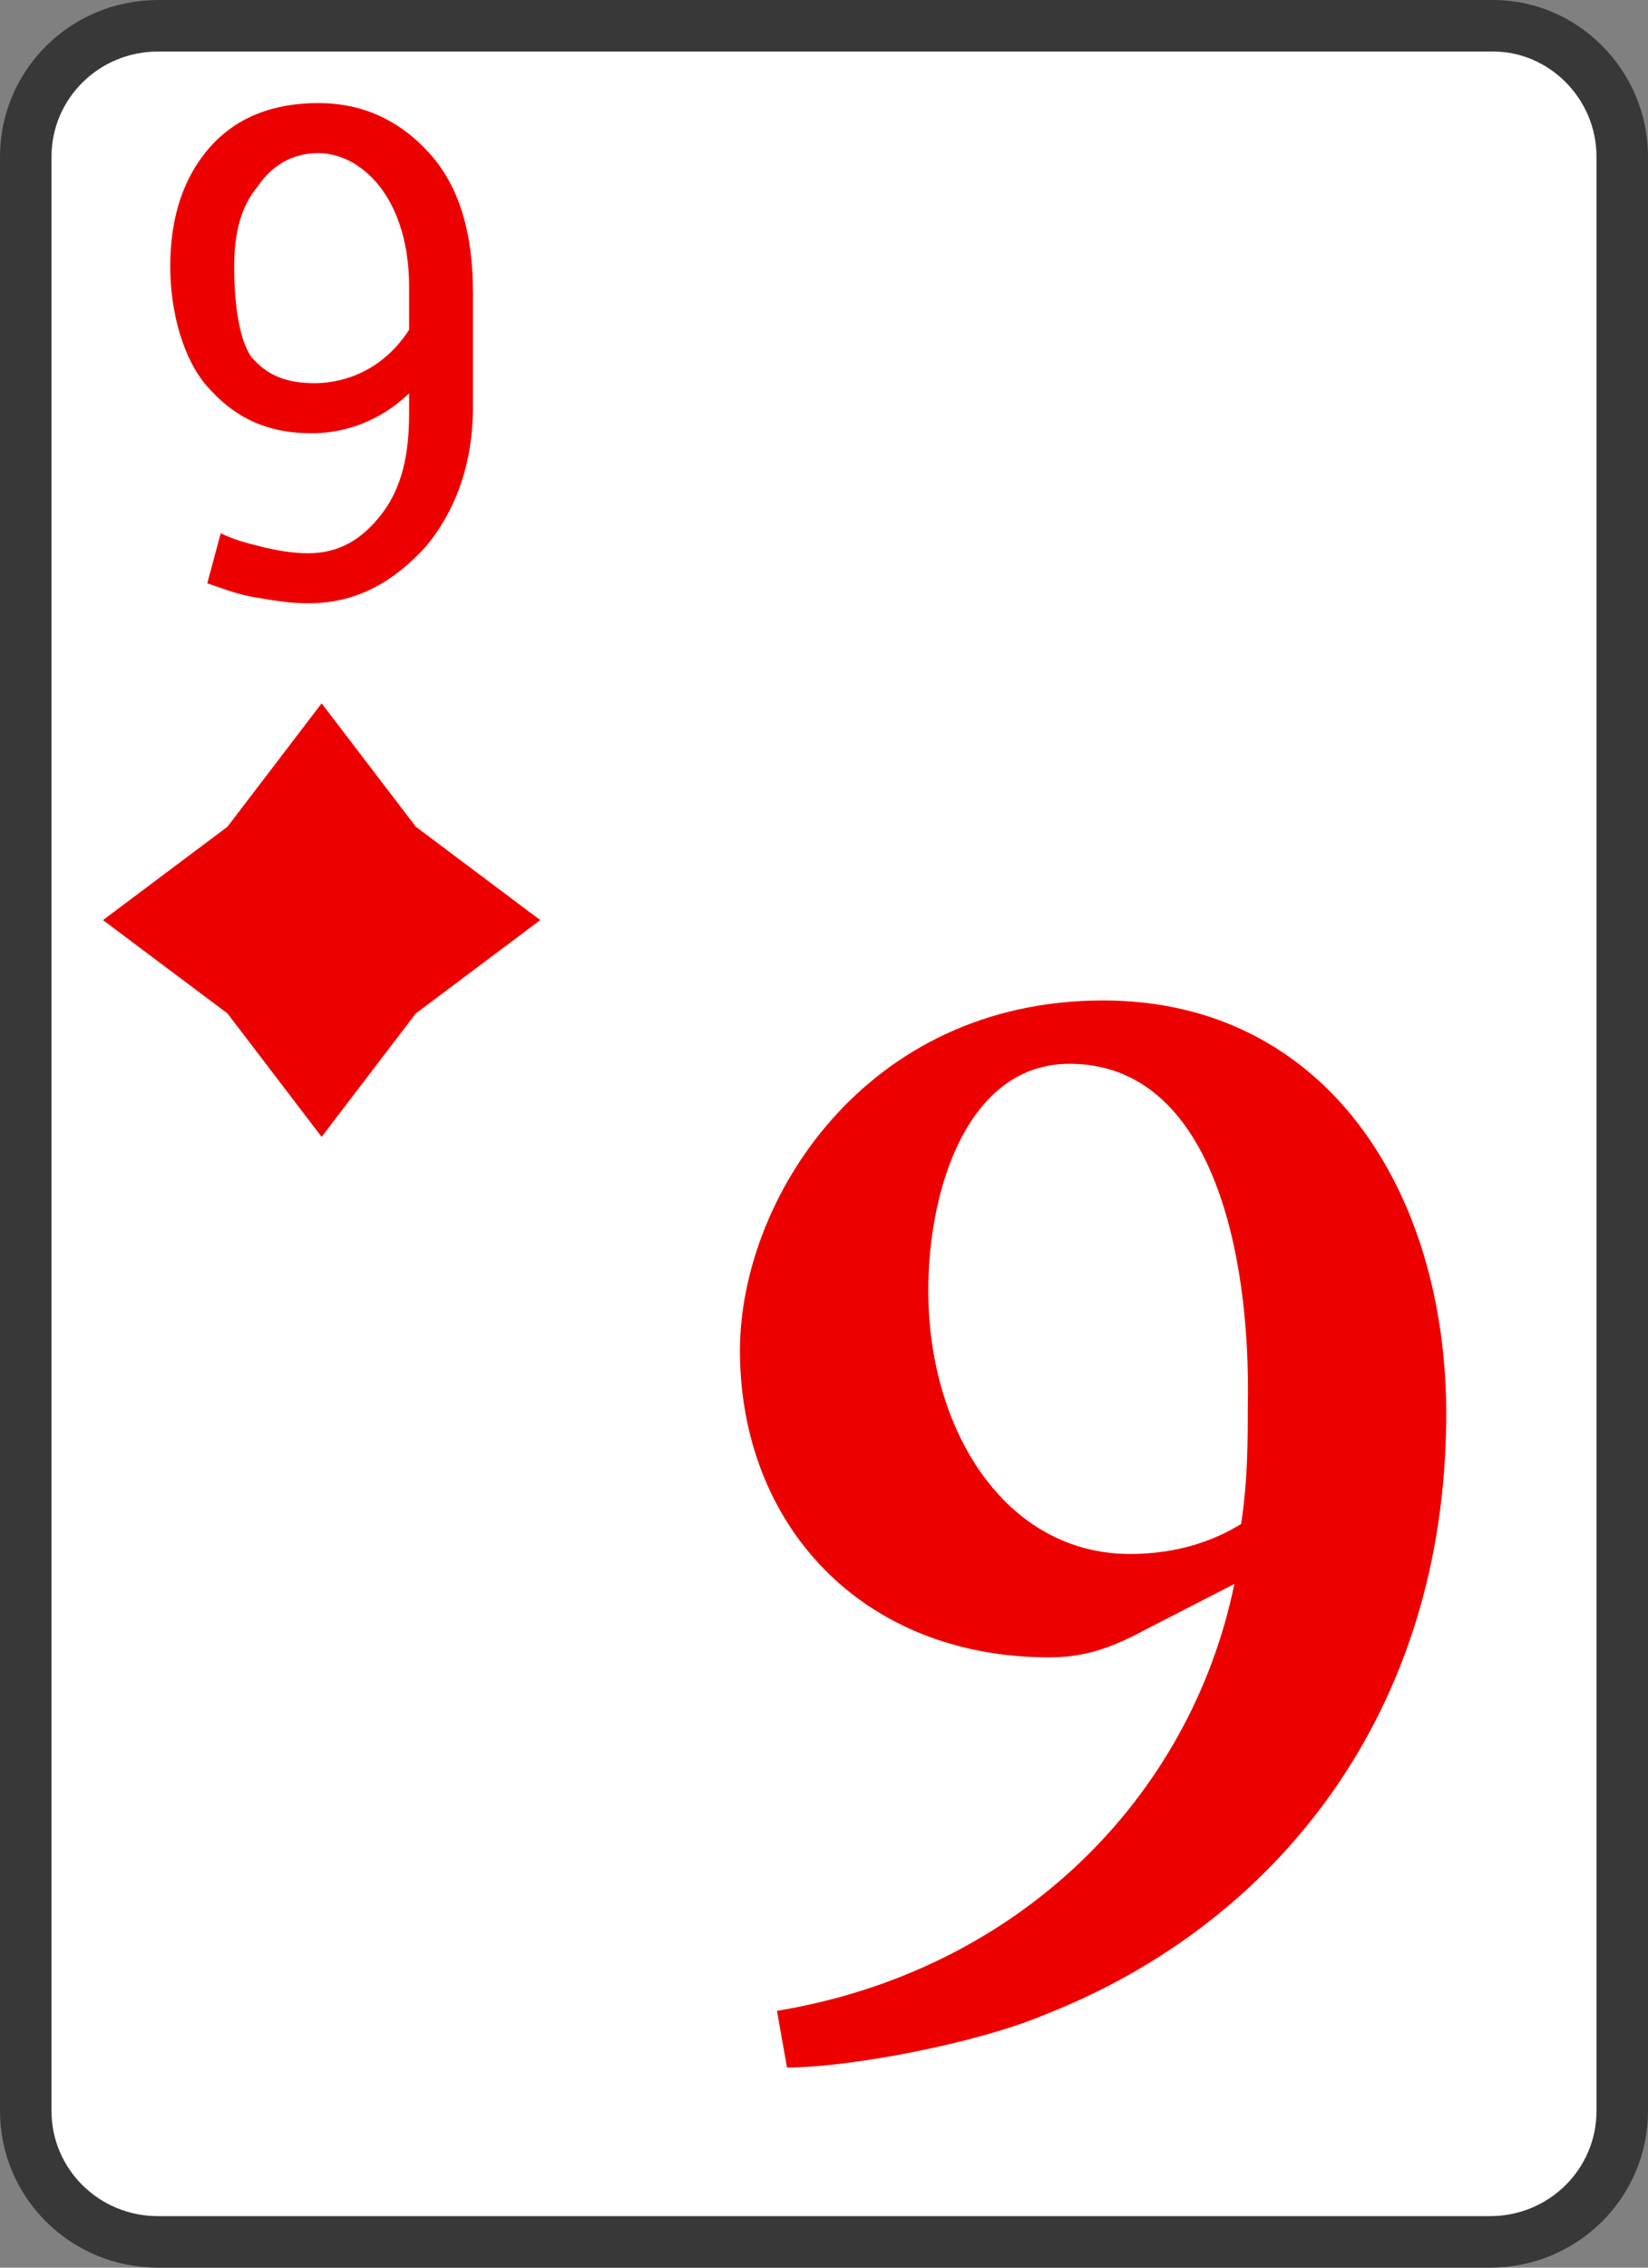 <svg width="32" height="44" viewBox="0 0 32 44" fill="none" xmlns="http://www.w3.org/2000/svg">
<rect x="0" y="0" width="32" height="44" fill="#808080" stroke="none"/>
<path d="M3.069 0.5H28.996C30.35 0.5 31.5 1.632 31.5 3.041V40.959C31.5 42.361 30.357 43.5 28.931 43.5H3.069C1.644 43.5 0.5 42.361 0.5 40.959V3.041C0.5 1.639 1.644 0.5 3.069 0.5Z" fill="white" stroke="#383838"/>
<path d="M5.984 11.706C5.592 11.706 5.265 11.641 4.874 11.577C4.547 11.513 4.221 11.383 4.025 11.318L4.286 10.347C4.547 10.476 4.808 10.541 5.07 10.606C5.331 10.671 5.658 10.735 5.985 10.735C6.572 10.735 7.03 10.476 7.422 9.959C7.814 9.442 7.944 8.794 7.944 8.018V7.63C7.682 7.889 7.029 8.406 6.049 8.406C5.07 8.406 4.482 8.017 4.025 7.5C3.568 6.983 3.306 6.077 3.306 5.171C3.306 4.2 3.567 3.424 4.09 2.841C4.612 2.259 5.331 2 6.18 2C7.029 2 7.747 2.323 8.335 2.97C8.922 3.617 9.184 4.523 9.184 5.688V7.888C9.184 8.988 8.857 9.894 8.27 10.605C7.617 11.318 6.898 11.706 5.984 11.706ZM6.115 7.435C6.507 7.435 7.356 7.306 7.944 6.399V5.559C7.944 4.783 7.748 4.135 7.422 3.683C7.094 3.229 6.637 2.971 6.18 2.971C5.658 2.971 5.265 3.23 5.004 3.618C4.678 4.006 4.547 4.524 4.547 5.171C4.547 5.753 4.612 6.53 4.874 6.918C5.2 7.306 5.592 7.435 6.115 7.435Z" fill="#ED0000"/>
<path d="M21.42 19.412C25.731 19.412 28.082 23.1 28.082 27.435C28.082 33.259 24.751 37.335 20.31 39.082C18.939 39.664 16.457 40.117 15.282 40.117L15.086 39.017C19.788 38.24 23.119 34.875 23.968 30.734L22.204 31.64C21.486 32.028 20.963 32.158 20.376 32.158C16.718 32.158 14.368 29.57 14.368 26.205C14.368 23.294 16.784 19.412 21.42 19.412ZM20.768 20.641C18.809 20.641 18.025 23.035 18.025 25.041C18.025 27.759 19.527 30.152 21.943 30.152C22.858 30.152 23.576 29.894 24.099 29.57C24.229 28.729 24.229 27.952 24.229 27.305C24.294 24.264 23.51 20.641 20.768 20.641Z" fill="#ED0000"/>
<path d="M6.245 13.647L4.417 16.041L2 17.853L4.417 19.664L6.245 22.059L8.074 19.664L10.49 17.853L8.074 16.041L6.245 13.647Z" fill="#ED0000"/>
</svg>
